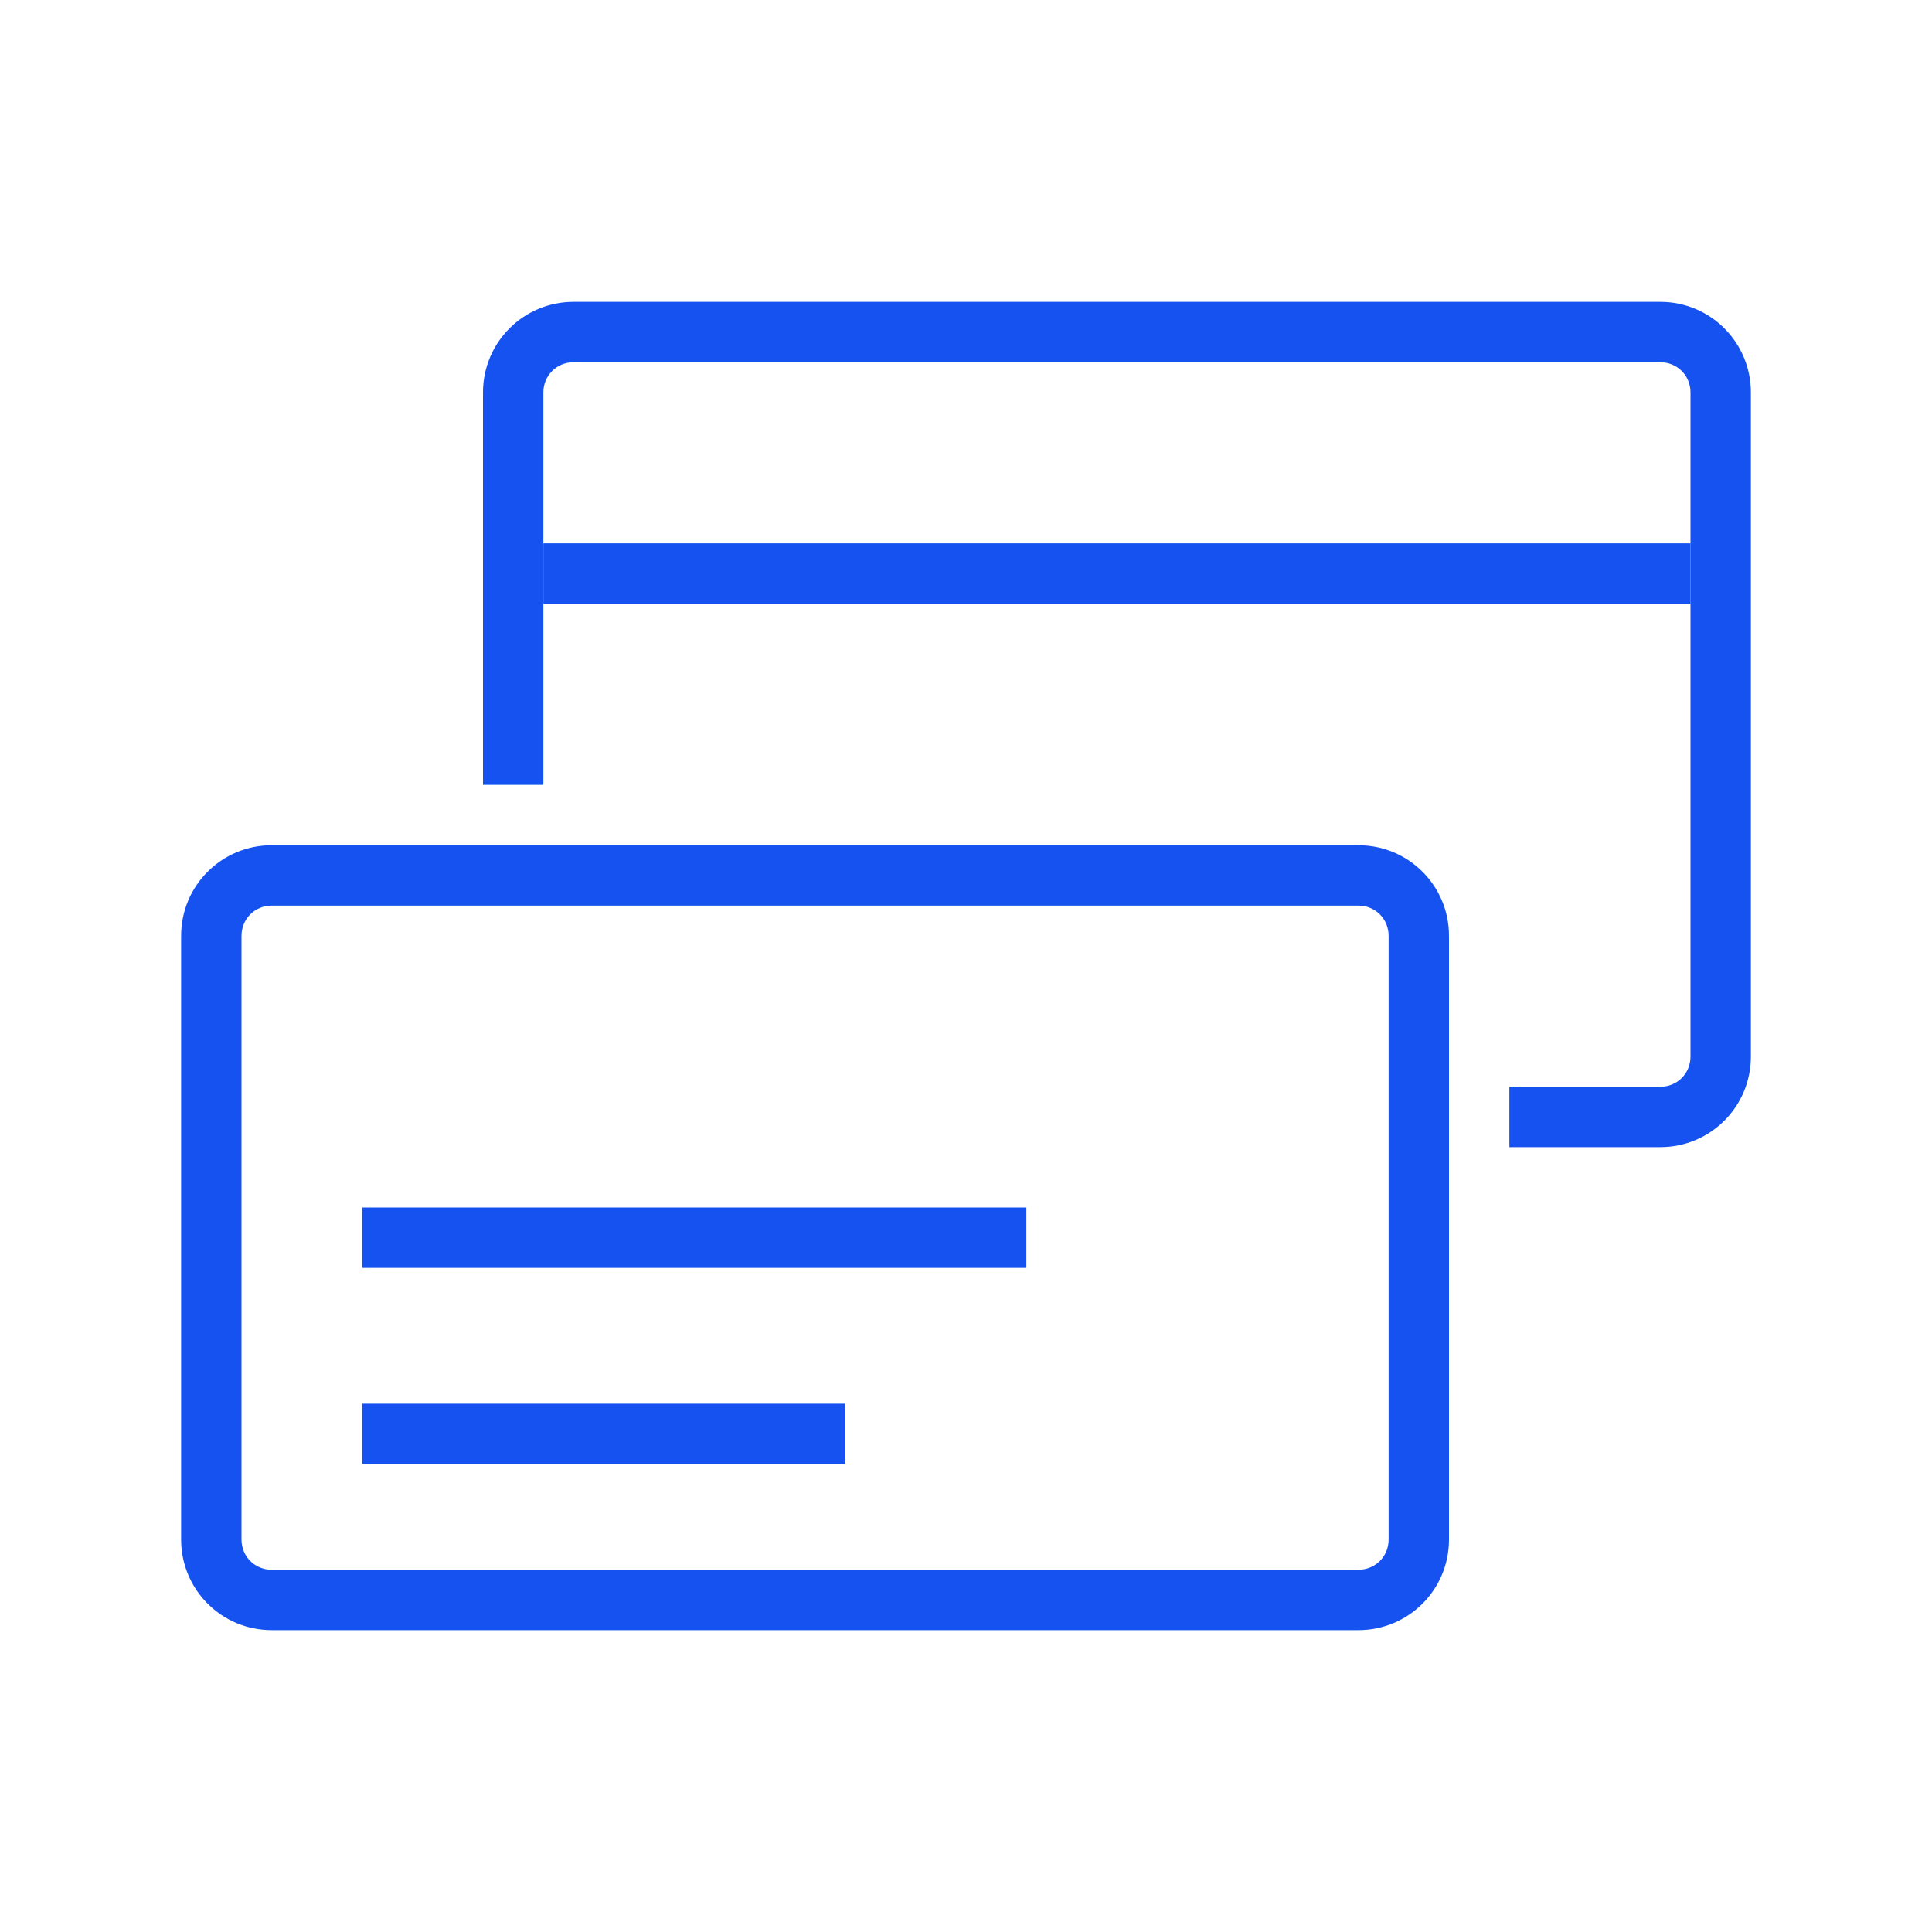 <svg width="32" height="32" fill="none" xmlns="http://www.w3.org/2000/svg"><path d="M28 9H9v1h19V9z" fill="#1652F0"/><path d="M27.5 19H25v-1h2.5c.28 0 .5-.22.5-.5v-11c0-.28-.22-.5-.5-.5h-18c-.28 0-.5.22-.5.5V13H8V6.5C8 5.67 8.67 5 9.5 5h18c.83 0 1.5.67 1.5 1.5v11c0 .83-.67 1.5-1.5 1.5z" fill="#1652F0"/><path d="M22.5 27h-18c-.83 0-1.5-.67-1.5-1.5v-10c0-.83.67-1.5 1.5-1.5h18c.83 0 1.5.67 1.5 1.5v10c0 .83-.67 1.5-1.5 1.5zm-18-12c-.28 0-.5.22-.5.5v10c0 .28.22.5.5.5h18c.28 0 .5-.22.5-.5v-10c0-.28-.22-.5-.5-.5h-18z" fill="#1652F0"/><path d="M17 20H6v1h11v-1zM14 23.25H6v1h8v-1z" fill="#1652F0"/></svg>